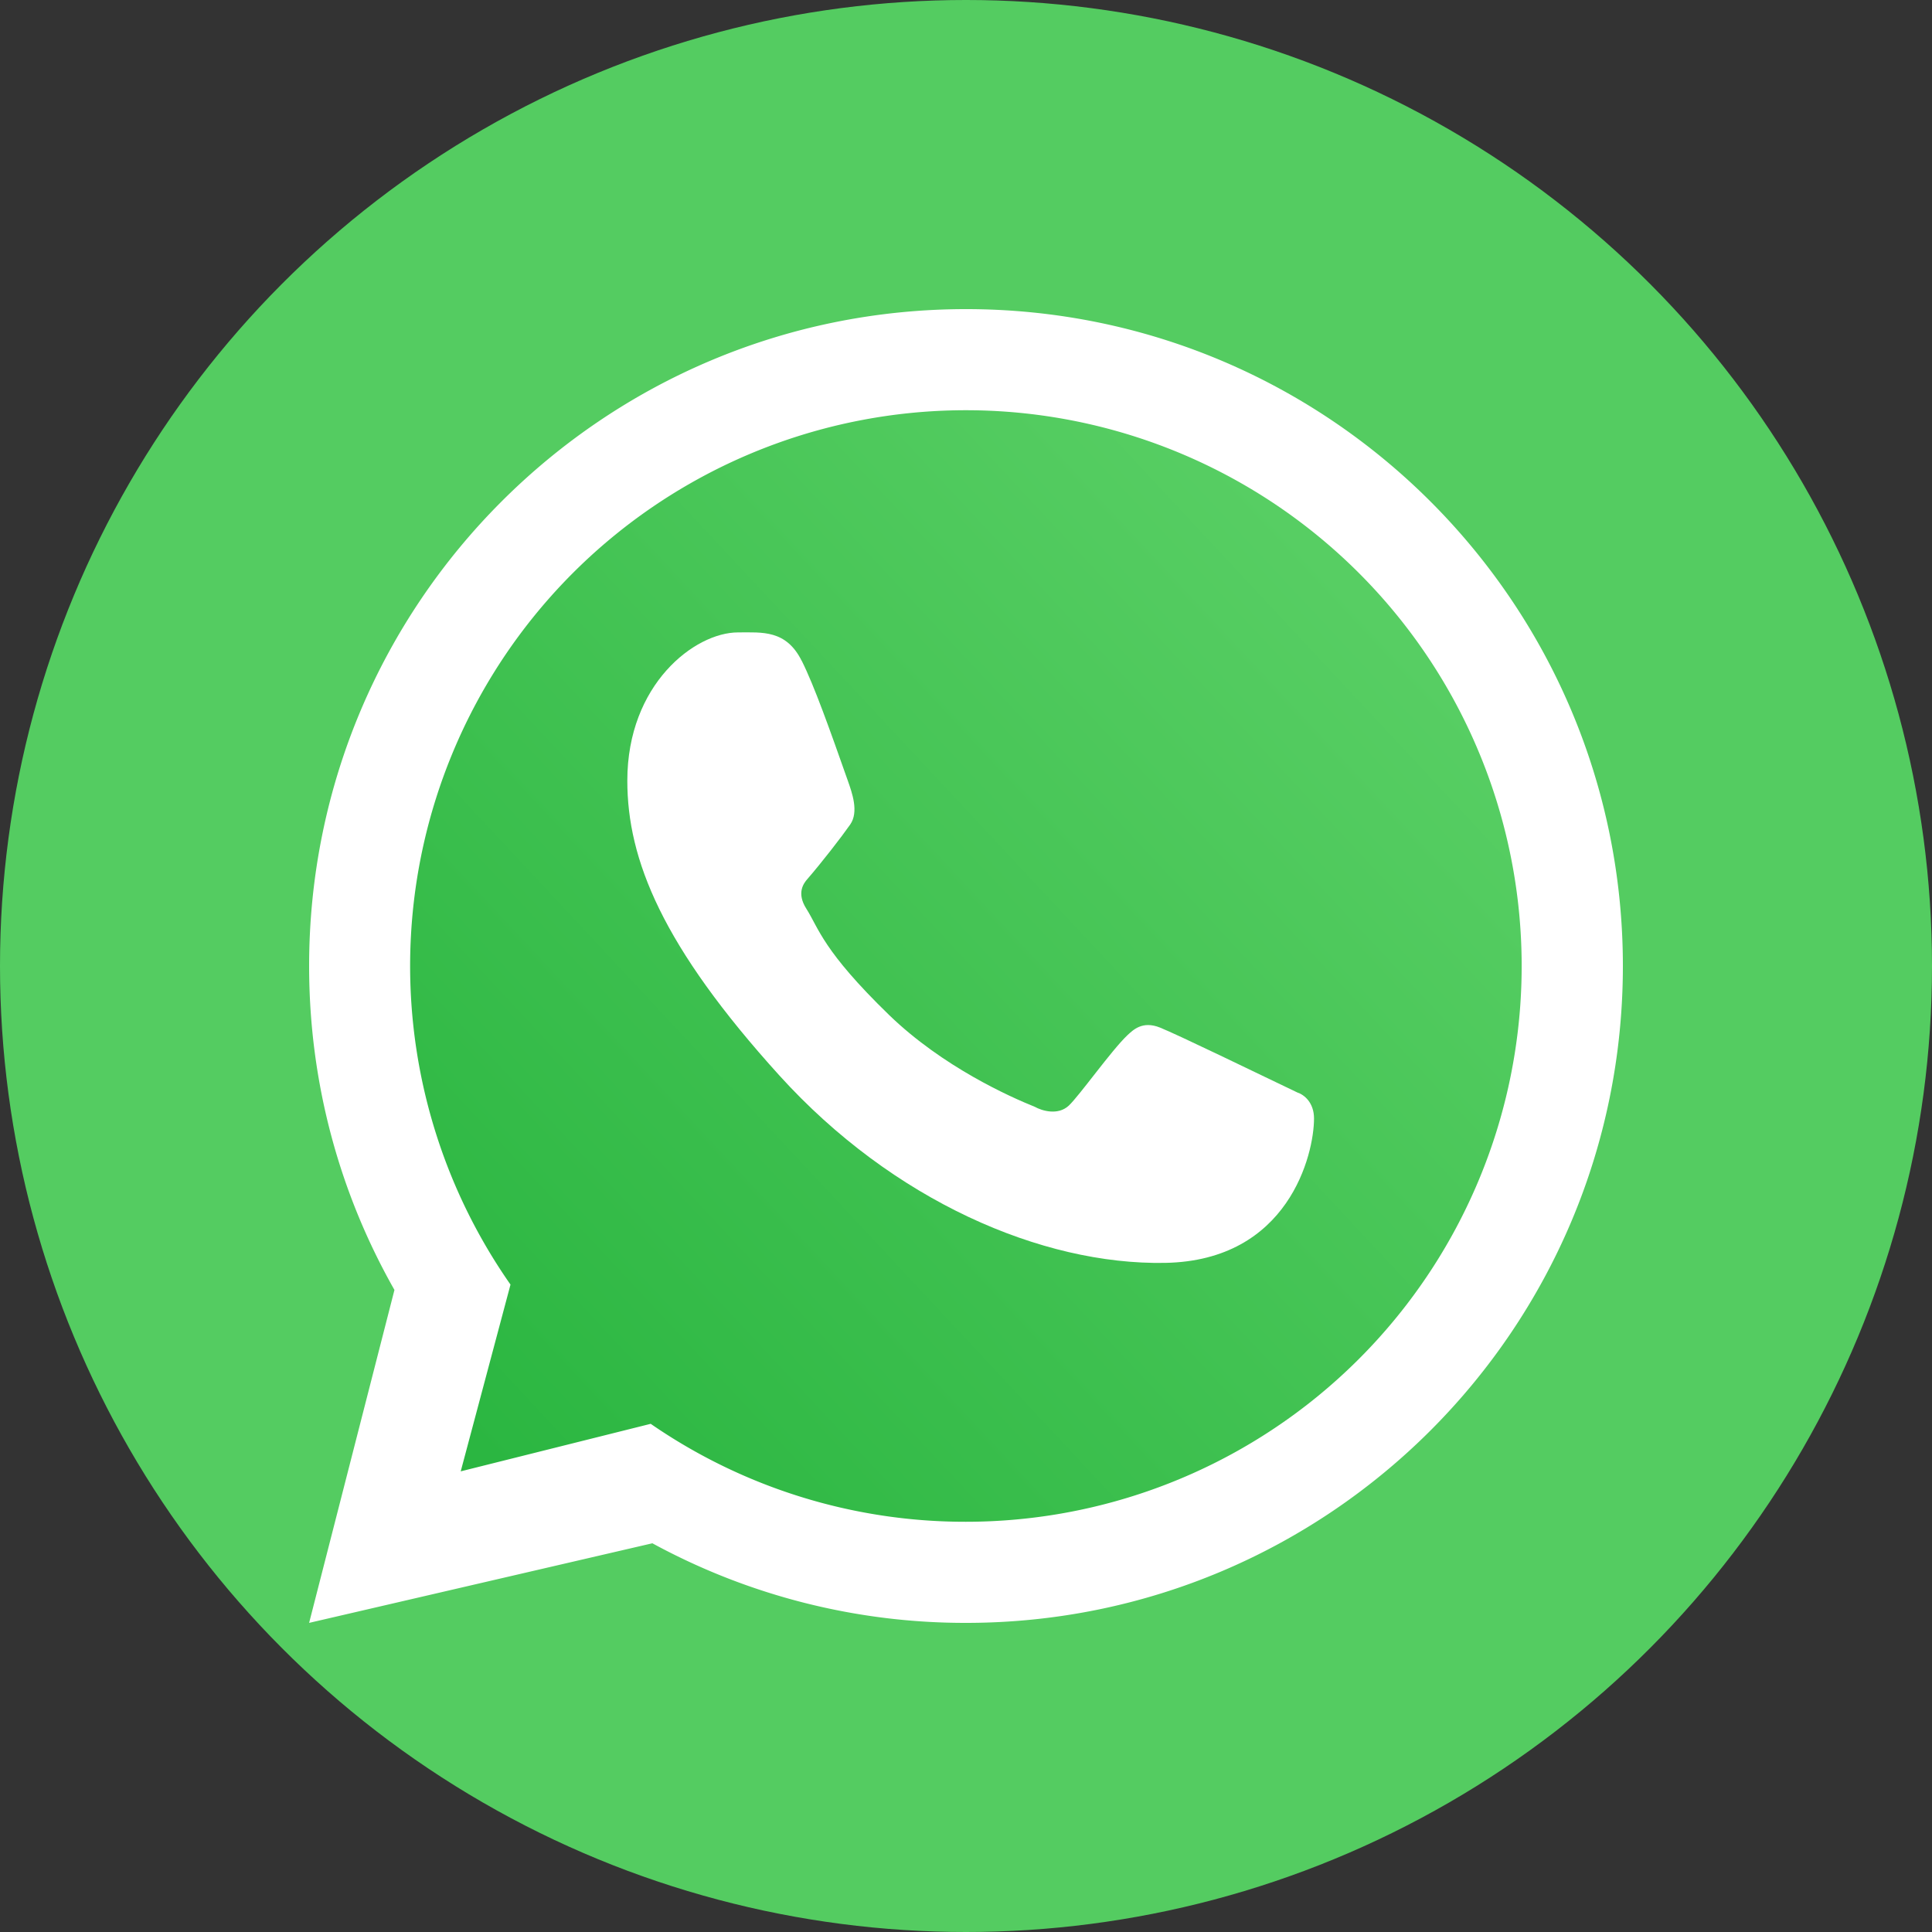 <svg width="30" height="30" fill="none" xmlns="http://www.w3.org/2000/svg"><rect width="100%" height="100%" fill="#333333" stroke="none"/><circle cx="15" cy="15" r="15" fill="#54CC61"/><path d="M23.744 15a8.743 8.743 0 0 1-13.703 7.2l-2.988.748.783-2.937A8.743 8.743 0 1 1 23.744 15Z" fill="url(#a)"/><path fill-rule="evenodd" clip-rule="evenodd" d="M15 25.2c5.634 0 10.2-4.567 10.2-10.2 0-5.633-4.566-10.2-10.2-10.2C9.367 4.8 4.8 9.367 4.8 15c0 1.83.482 3.546 1.325 5.03L4.8 25.2l5.33-1.236A10.154 10.154 0 0 0 15 25.2Zm0-1.57a8.63 8.63 0 1 0-7.073-3.683l-.773 2.9 2.95-.738A8.592 8.592 0 0 0 15 23.63Z" fill="#fff"/><path d="M12.45 10.264c-.242-.487-.614-.444-.99-.444-.671 0-1.719.805-1.719 2.302 0 1.227.541 2.57 2.363 4.58 1.759 1.94 4.07 2.942 5.987 2.908 1.918-.034 2.313-1.684 2.313-2.242 0-.247-.153-.37-.259-.404-.653-.313-1.859-.898-2.133-1.008-.275-.11-.418.039-.507.12-.249.237-.742.935-.91 1.093-.17.157-.421.077-.526.018-.385-.155-1.43-.62-2.264-1.427-1.03-1-1.09-1.343-1.284-1.649-.156-.244-.042-.395.015-.46.222-.256.529-.652.666-.848.137-.197.028-.495-.037-.68-.282-.8-.52-1.47-.714-1.859Z" fill="#fff"/><defs><linearGradient id="a" x1="22.651" y1="8.443" x2="6.258" y2="23.743" gradientUnits="userSpaceOnUse"><stop stop-color="#5BD066"/><stop offset="1" stop-color="#27B43E"/></linearGradient></defs></svg>